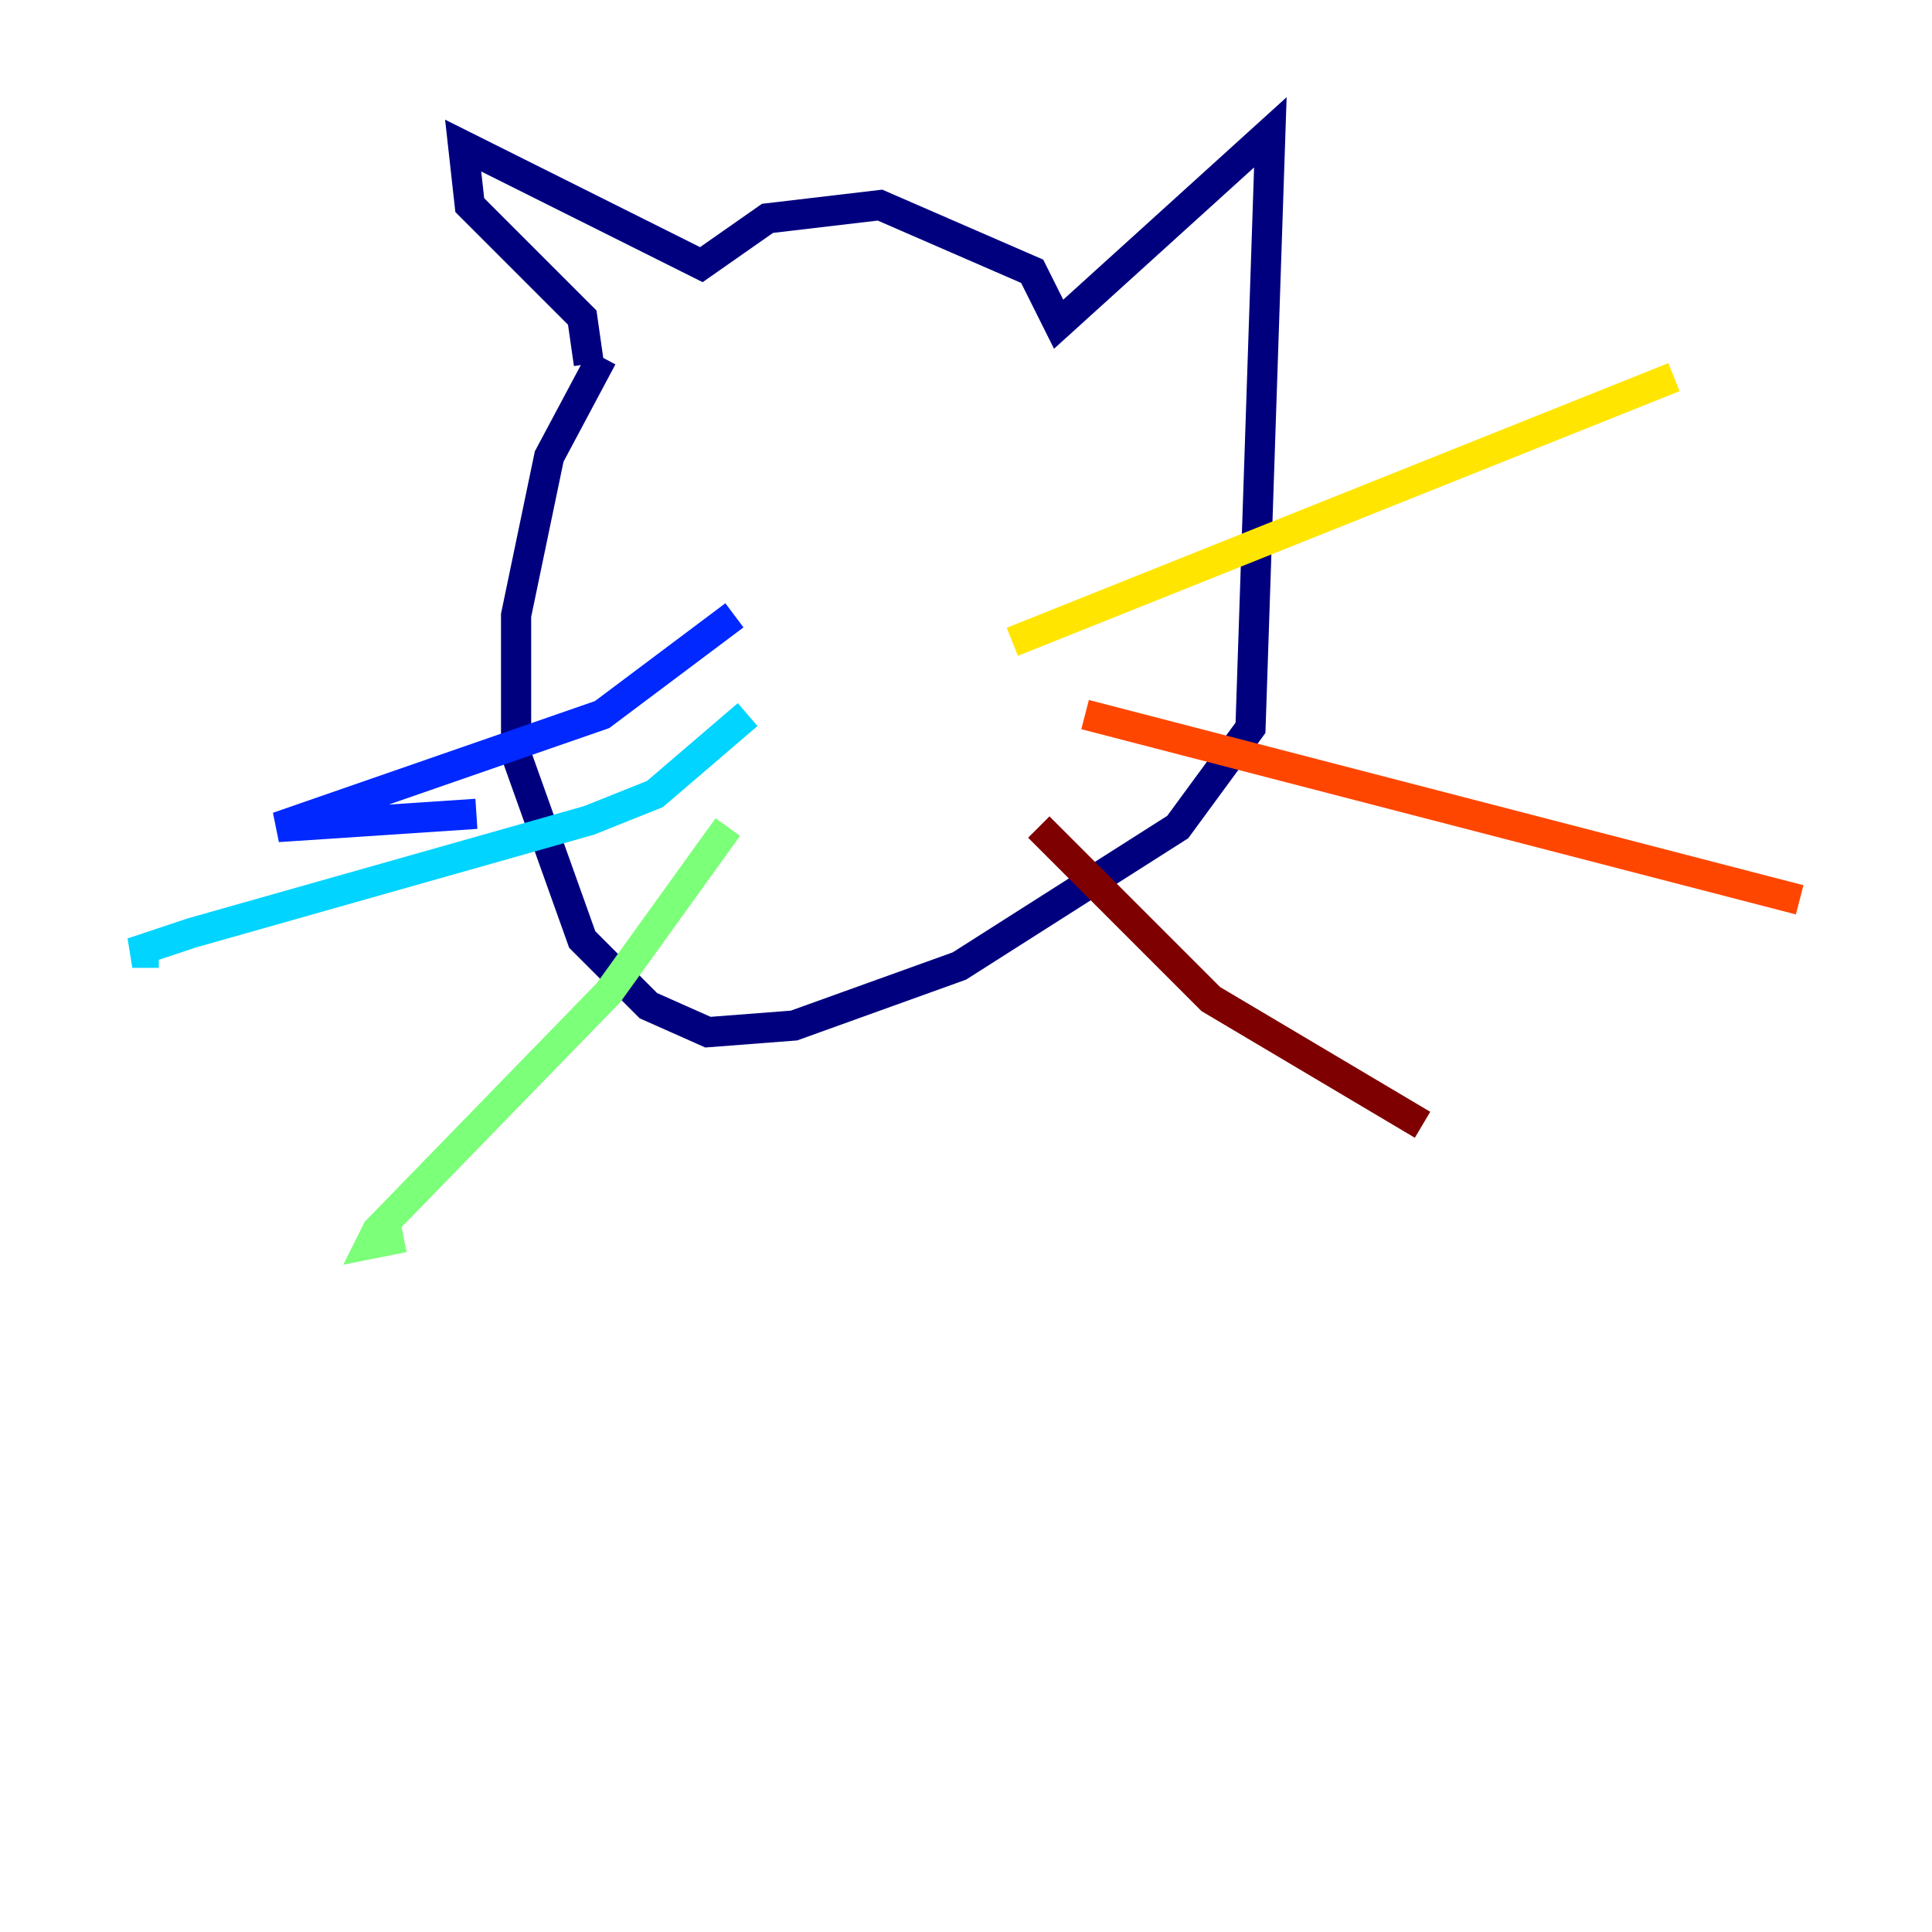 <?xml version="1.0" encoding="utf-8" ?>
<svg baseProfile="tiny" height="128" version="1.2" viewBox="0,0,128,128" width="128" xmlns="http://www.w3.org/2000/svg" xmlns:ev="http://www.w3.org/2001/xml-events" xmlns:xlink="http://www.w3.org/1999/xlink"><defs /><polyline fill="none" points="39.014,24.11 38.575,21.041 31.123,13.589 30.685,9.644 46.466,17.534 50.849,14.466 58.301,13.589 68.384,17.973 70.137,21.48 84.164,8.767 82.849,48.219 78.027,54.794 63.562,64.0 52.603,67.945 46.904,68.384 42.959,66.63 38.575,62.247 34.192,49.973 34.192,40.767 36.384,30.247 39.89,23.671" stroke="#00007f" stroke-width="2" /><polyline fill="none" points="48.657,40.767 39.89,47.343 18.411,54.794 31.562,53.918" stroke="#0028ff" stroke-width="2" /><polyline fill="none" points="49.534,47.343 43.397,52.603 39.014,54.356 12.712,61.808 8.767,63.123 10.521,63.123" stroke="#00d4ff" stroke-width="2" /><polyline fill="none" points="48.219,54.794 40.329,65.753 24.986,81.534 24.548,82.411 26.74,81.973" stroke="#7cff79" stroke-width="2" /><polyline fill="none" points="67.069,42.52 110.904,24.986" stroke="#ffe500" stroke-width="2" /><polyline fill="none" points="71.89,47.343 119.233,59.616" stroke="#ff4600" stroke-width="2" /><polyline fill="none" points="68.822,54.794 80.219,66.192 94.247,74.52" stroke="#7f0000" stroke-width="2" /></svg>